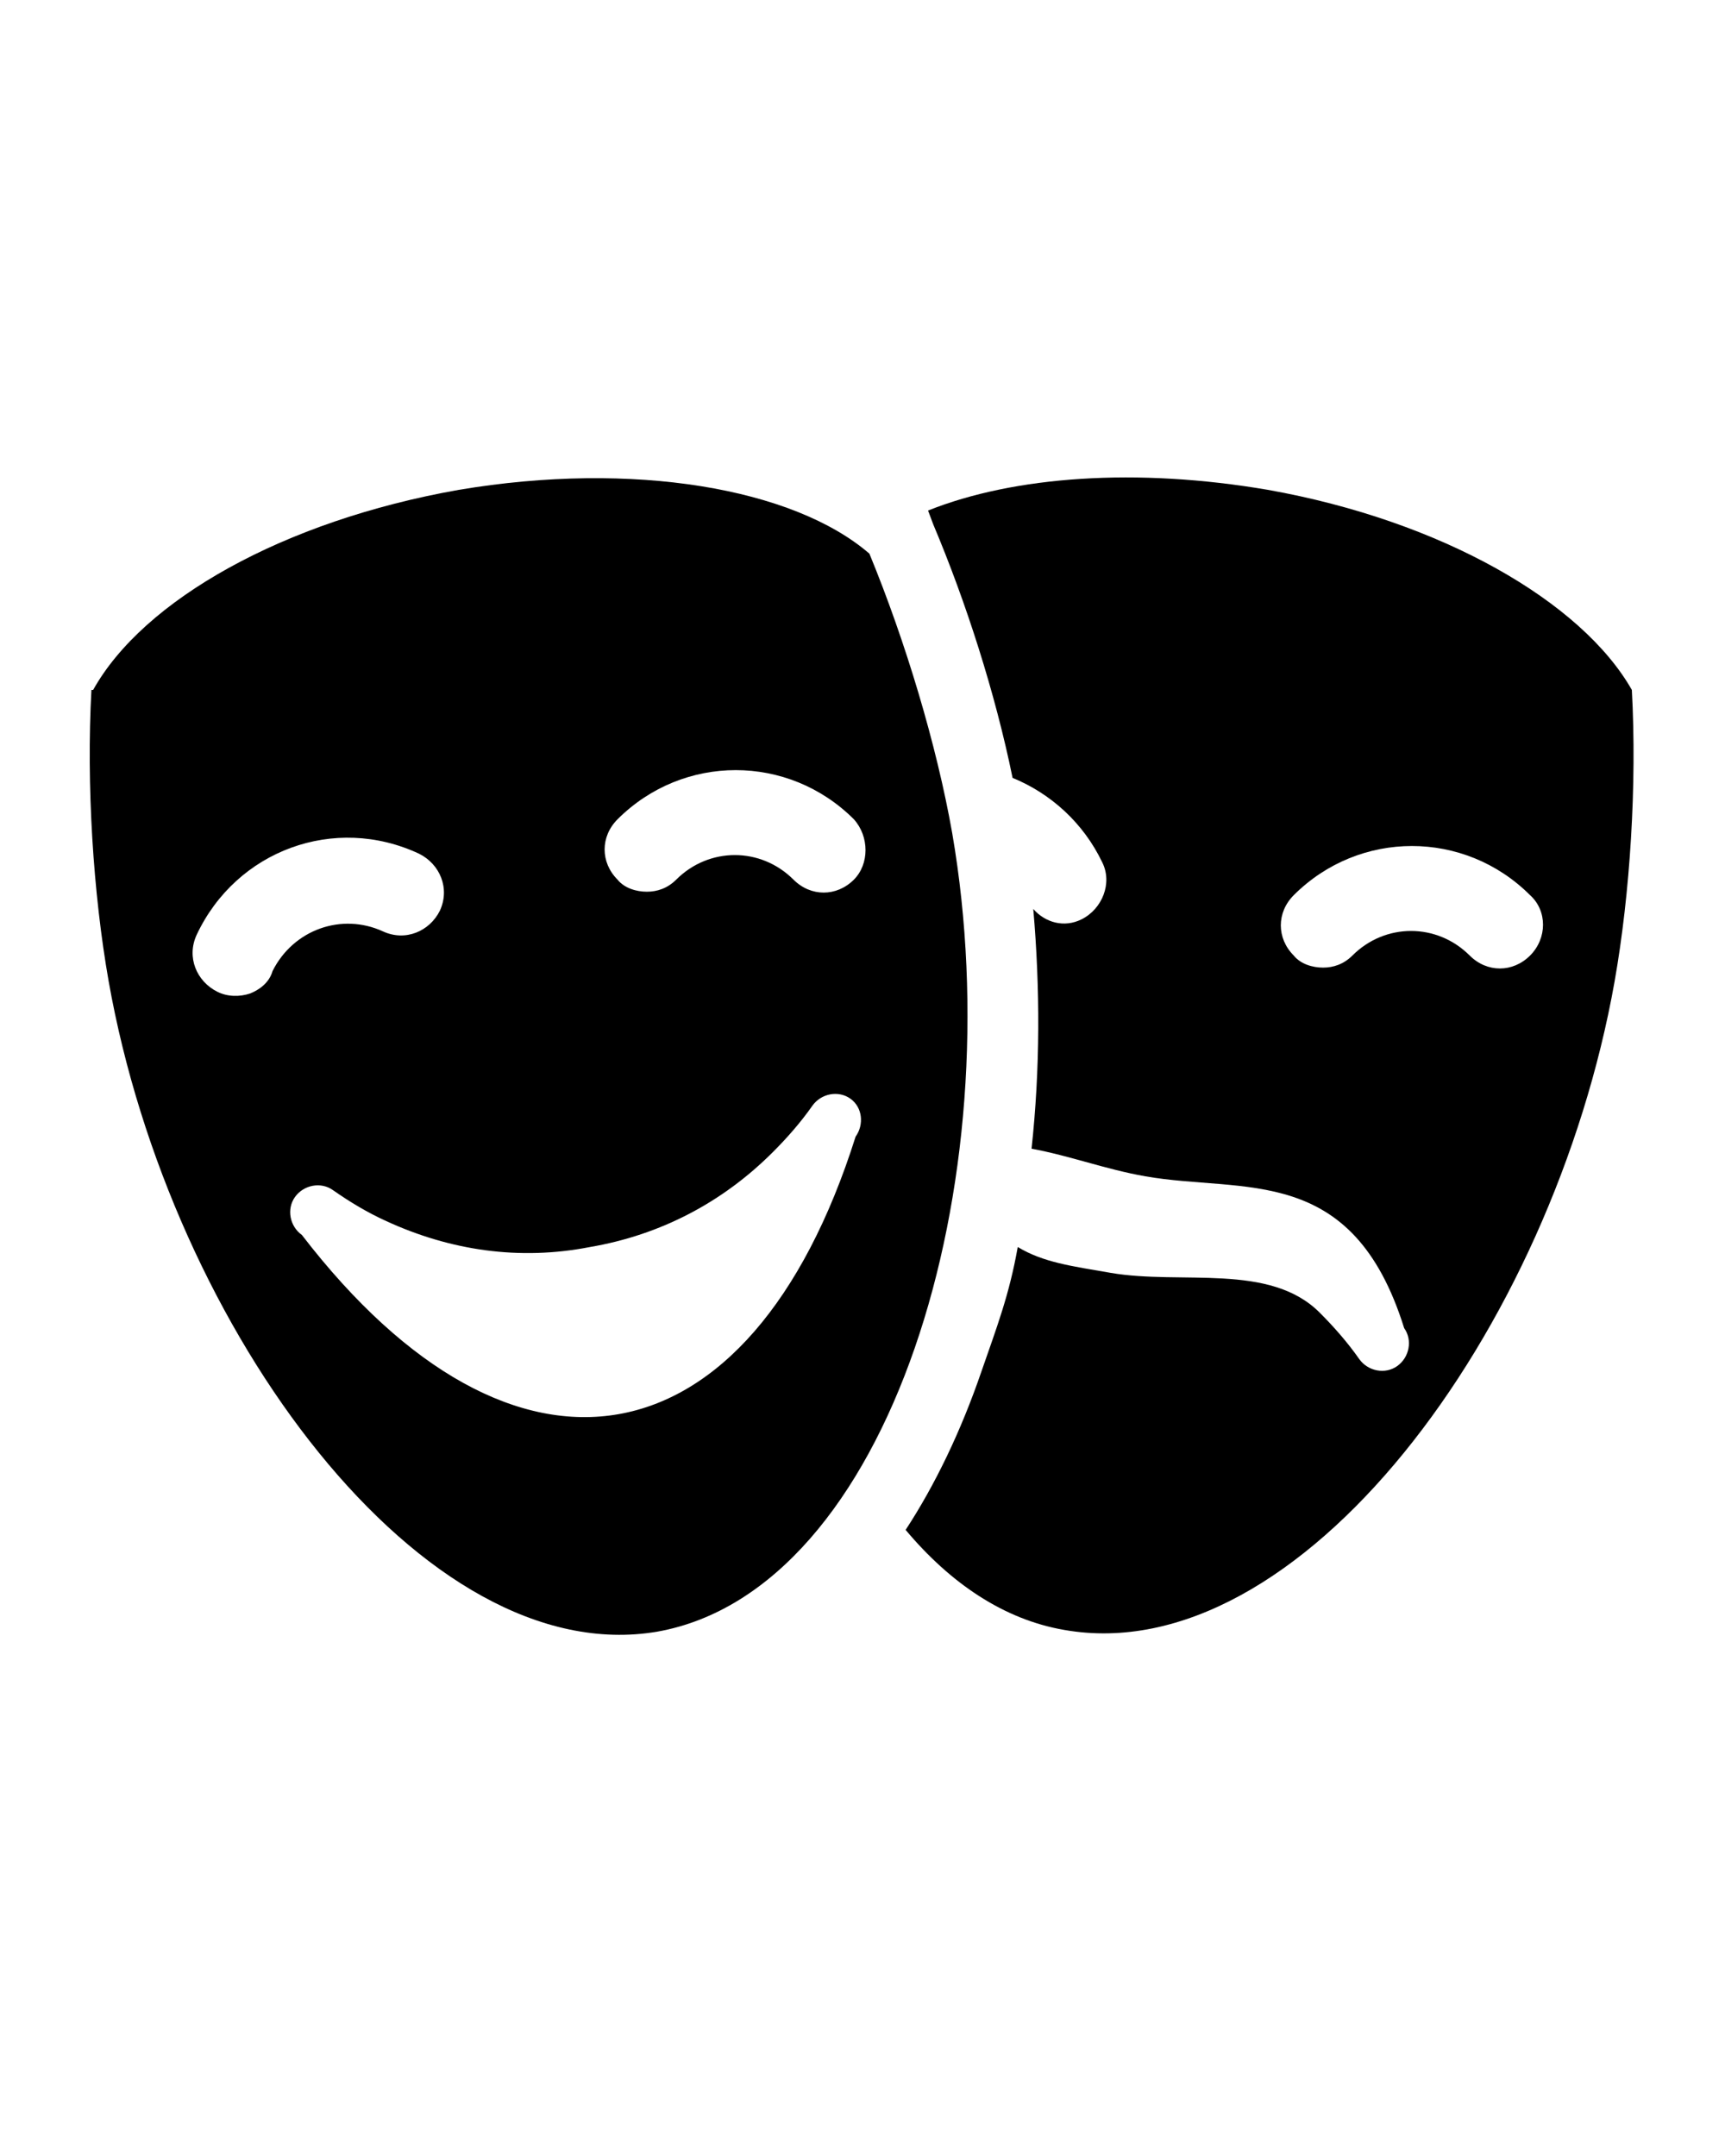 <?xml version="1.0" encoding="utf-8"?>
<!-- Generator: Adobe Illustrator 20.1.0, SVG Export Plug-In . SVG Version: 6.00 Build 0)  -->
<svg version="1.1" xmlns="http://www.w3.org/2000/svg" xmlns:xlink="http://www.w3.org/1999/xlink" x="0px" y="0px"
	 viewBox="0 0 100 125" style="enable-background:new 0 0 100 125;" xml:space="preserve">
<g id="Layer_1">
	<g>
		<path d="M55.2,48.3c-0.9-5.1-2.7-11.1-4.8-16.2l0,0c-4.4-3.8-13.7-5.4-23.8-3.7C16.4,30.2,8.3,34.8,5.4,40l-0.1,0
			c-0.3,5.5,0.1,11.8,1,16.9c3.6,20.3,18.3,40,31.8,37.7C51.6,92.2,58.7,68.6,55.2,48.3z M14.5,57.6c-0.6,0.2-1.3,0.2-1.9-0.1
			c-1.2-0.6-1.8-2-1.2-3.3c2.3-4.9,8-7,12.9-4.7c1.2,0.6,1.8,2,1.2,3.3c-0.6,1.2-2,1.8-3.3,1.2c-2.4-1.1-5.2-0.1-6.4,2.3
			C15.6,57,15,57.4,14.5,57.6z M49.6,65.9c-6.1,19.3-19.8,21.7-32.1,5.7l0,0c0,0,0,0,0,0c-0.7-0.5-0.9-1.5-0.4-2.2
			c0.5-0.7,1.5-0.9,2.2-0.4c1,0.7,2,1.3,3.1,1.8c3.7,1.7,7.7,2.3,11.8,1.5c4.1-0.7,7.7-2.6,10.6-5.5c0.8-0.8,1.6-1.7,2.3-2.7
			c0.5-0.7,1.5-0.9,2.2-0.4C50,64.2,50.1,65.2,49.6,65.9C49.6,65.9,49.6,65.9,49.6,65.9L49.6,65.9z M49.5,51c-1,1-2.5,1-3.5,0
			c-1.9-1.9-4.9-1.9-6.8,0c-0.5,0.5-1.1,0.7-1.7,0.7c-0.6,0-1.3-0.2-1.7-0.7c-1-1-1-2.5,0-3.5c3.8-3.8,9.9-3.8,13.7,0
			C50.4,48.5,50.4,50.1,49.5,51z"/>
	</g>
</g>
<g id="Layer_3">
</g>
<g id="Layer_2">
	<g>
		<path d="M94.6,40L94.6,40c-2.9-5.1-11-9.8-21.1-11.6c-7.6-1.3-14.7-0.8-19.7,1.2l0.3,0.8c1.9,4.5,3.6,9.8,4.6,14.7
			c2.2,0.9,4.1,2.6,5.2,4.9c0.6,1.2,0,2.7-1.2,3.3c-1,0.5-2.1,0.2-2.8-0.6c0.4,4.6,0.4,9.3-0.1,13.9c2.2,0.4,4.3,1.2,6.6,1.6
			c5.7,1,12-0.8,15,8.8l0,0c0,0,0,0,0,0c0.5,0.7,0.3,1.7-0.4,2.2c-0.7,0.5-1.7,0.3-2.2-0.4c-0.7-1-1.5-1.9-2.3-2.7
			c-2.9-2.9-8-1.6-12.1-2.3c-2.3-0.4-3.9-0.6-5.4-1.5c-0.5,2.8-1.2,4.6-2.1,7.2c-1.2,3.5-2.7,6.6-4.4,9.2c2.6,3.1,5.7,5.2,9.2,5.8
			C75.3,96.9,90,77.2,93.6,56.9C94.5,51.8,94.9,45.5,94.6,40z M88.7,55.4c-1,1-2.5,1-3.5,0c-1.9-1.9-4.9-1.9-6.8,0
			c-0.5,0.5-1.1,0.7-1.7,0.7c-0.6,0-1.3-0.2-1.7-0.7c-1-1-1-2.5,0-3.5c3.8-3.8,9.9-3.8,13.7,0C89.7,52.8,89.7,54.4,88.7,55.4z"/>
	</g>
</g>
</svg>
